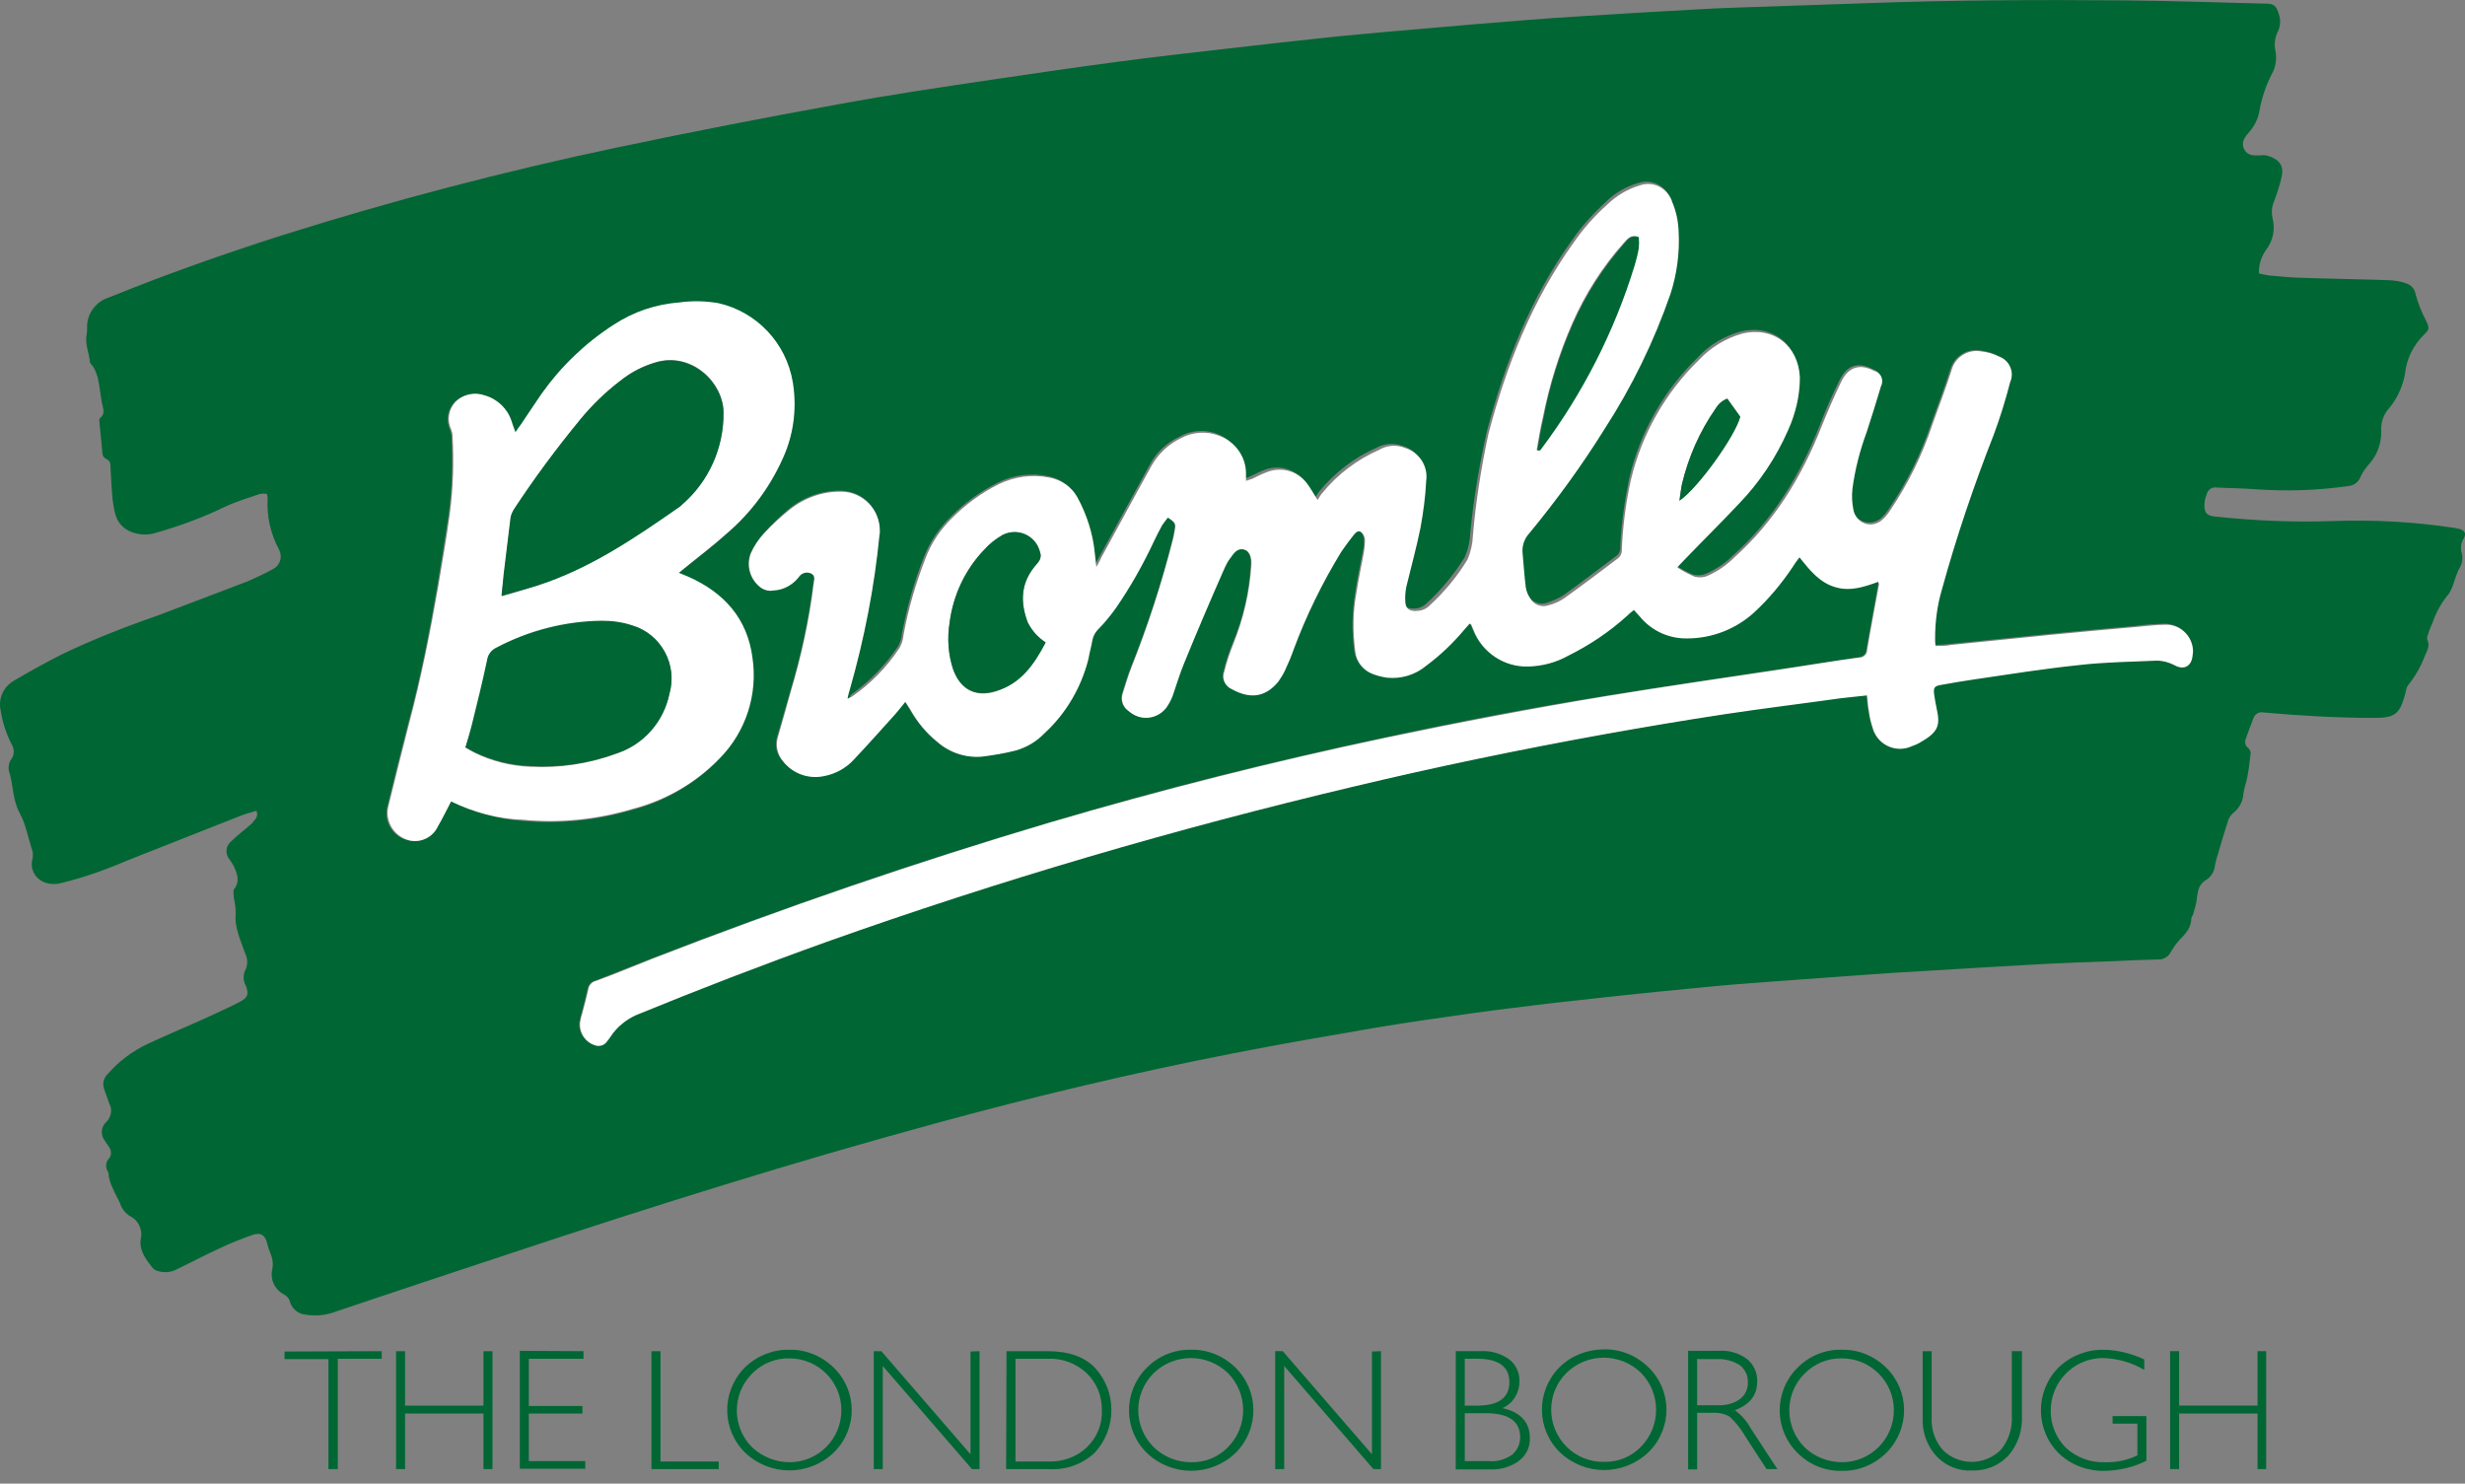 <svg fill="none" height="65" viewBox="0 0 108 65" width="108" xmlns="http://www.w3.org/2000/svg"><rect x="0" y="0" width="108" height="65" fill="#808080" stroke="none"/><path d="m11.238 35.521c-.252.079-.457.126-.662.205-1.686.663-3.372 1.327-5.043 1.99-.914.395-1.86.727-2.821.964-.268.079-.567.063-.819-.047-.378-.174-.583-.584-.473-.995.032-.158.032-.316-.032-.458-.11-.347-.189-.695-.299-1.027-.063-.205-.158-.395-.252-.584-.299-.569-.252-1.232-.457-1.832-.016-.174.016-.347.126-.49.126-.19.126-.442 0-.648-.236-.458-.394-.948-.473-1.453-.126-.521.11-1.058.583-1.327.693-.411 1.387-.79 2.096-1.153 1.355-.648 2.758-1.2 4.176-1.69 1.34-.505 2.663-1.011 3.987-1.516.362-.158.725-.332 1.072-.521.299-.142.441-.505.299-.806 0-.016-.016-.032-.016-.047-.378-.695-.552-1.485-.504-2.274 0-.063-.016-.111-.032-.174-.095-.016-.205-.016-.299 0-.52.174-1.04.332-1.513.553-.977.474-2.001.853-3.057 1.153-.347.111-.709.095-1.056-.032-.347-.126-.615-.411-.709-.758-.063-.221-.095-.442-.126-.663-.047-.474-.063-.948-.095-1.421 0-.158 0-.284-.189-.363-.079-.047-.142-.111-.158-.205-.047-.49-.095-.979-.142-1.469 0-.047 0-.079.032-.111.252-.205.126-.442.079-.695-.063-.347-.095-.711-.173-1.058-.047-.174-.11-.332-.189-.474-.047-.079-.142-.158-.158-.221-.032-.411-.236-.805-.142-1.248.016-.079.016-.158.016-.237-.032-.616.378-1.185.961-1.358 2.49-1.011 5.043-1.911 7.612-2.732 4.822-1.516 9.708-2.796 14.656-3.838 3.231-.679 6.461-1.311 9.708-1.895 2.222-.411 4.46-.742 6.698-1.074 1.828-.269 3.64-.537 5.437-.774 1.623-.221 3.246-.395 4.854-.584s3.215-.363 4.838-.537c1.276-.126 2.569-.237 3.861-.347 1.45-.126 2.884-.253 4.334-.363.82-.063 1.639-.126 2.474-.174 1.702-.111 3.388-.205 5.09-.3.567-.032 1.15-.063 1.718-.079 1.875-.063 3.751-.126 5.626-.19 3.798-.142 7.612-.158 11.41-.126 2.064.016 4.129.095 6.178.142.362 0 .457.095.567.442.095.253.079.537-.032.774-.142.269-.173.569-.11.853.063.347.016.711-.158 1.011-.268.521-.457 1.09-.551 1.658-.063.332-.221.632-.441.885-.189.221-.378.442-.221.758.158.3.425.269.693.269.095-.016.189-.016.284 0 .52.142.788.411.662.948-.079.347-.189.695-.315 1.027-.11.237-.142.521-.079.774.126.49.016 1.011-.299 1.406-.205.3-.315.648-.299 1.011.142.047.299.063.457.095.41.032.82.079 1.23.095 1.339.047 2.694.063 4.034.111.236.016.473.047.693.126.253.063.426.269.457.521.111.379.253.758.442 1.106.141.3.189.395-.079.632-.473.458-.772 1.074-.835 1.722-.111.6-.379 1.153-.773 1.595-.204.269-.299.616-.267.948 0 .505-.174.995-.505 1.374-.157.174-.299.363-.394.569-.079.237-.299.411-.551.426-1.34.19-2.679.237-4.019.142-.583-.047-1.166-.047-1.749-.079-.189-.032-.378.095-.425.284-.047.111-.079.221-.095.347-.047.458.063.616.52.648 1.686.174 3.388.253 5.09.19 1.781-.063 3.562.032 5.327.3l.236.047c.236.079.299.205.173.426-.126.19-.141.426-.078.648.063.253 0 .505-.142.711-.079.174-.142.363-.205.553-.047.174-.126.347-.221.505-.315.363-.551.79-.709 1.248-.063.158-.142.3-.189.49-.032.079-.079.205-.047.269.126.253 0 .474-.095.679-.173.474-.425.916-.741 1.311-.047.063-.078.142-.094.221-.016.063-.032.126-.047.205-.237.853-.457 1.011-1.34 1.011-1.623 0-3.246-.095-4.854-.237-.189-.047-.378.063-.441.237-.126.332-.252.648-.362.979-.016.111 0 .221.079.3.126.079.189.237.142.379-.032.332-.079.663-.142.979-.047.221-.126.442-.158.663-.016.347-.189.679-.473.885-.095.095-.173.205-.205.332-.158.474-.299.964-.441 1.453-.047.142-.095.3-.126.458-.016.3-.189.569-.457.711-.126.095-.221.221-.268.379-.047.174-.079.363-.095.553-.032.174-.095.363-.142.537-.016.063-.079.126-.079.174 0 .411-.252.679-.52.948-.158.174-.284.363-.394.553-.11.205-.331.316-.552.3-.678.016-1.355.047-2.033.079-.93.032-1.86.063-2.789.111-1.718.095-3.42.19-5.138.3-.914.047-1.828.111-2.742.174-1.371.095-2.758.205-4.129.3-1.072.079-2.143.158-3.215.269-1.214.111-2.411.237-3.609.363-1.008.111-2.001.221-3.01.332-1.119.142-2.238.269-3.357.426-1.418.205-2.821.395-4.223.632-2.112.363-4.223.727-6.319 1.137-4.365.853-8.668 1.88-12.954 3.049-6.272 1.706-12.466 3.649-18.643 5.702-2.553.837-5.09 1.69-7.643 2.543-.441.174-.898.221-1.371.142-.315-.032-.567-.253-.662-.553-.032-.158-.158-.284-.299-.347-.362-.205-.567-.616-.488-1.027.063-.269.032-.537-.079-.774-.047-.126-.095-.253-.126-.379-.079-.395-.284-.537-.646-.411-.489.174-.977.363-1.434.584-.63.284-1.245.616-1.875.916-.252.142-.567.174-.851.079-.079-.016-.142-.063-.205-.111-.299-.379-.615-.774-.536-1.295.095-.411-.11-.837-.504-1.011-.189-.142-.347-.332-.41-.569-.11-.221-.236-.442-.331-.679-.063-.126-.11-.269-.142-.411-.032-.095 0-.19-.047-.269-.126-.174-.11-.426.047-.584.11-.142.11-.347 0-.49-.047-.095-.126-.174-.173-.269-.221-.253-.189-.632.063-.853.016-.016.032-.016.032-.032.189-.221.221-.537.079-.774-.063-.221-.158-.426-.221-.632-.079-.237-.016-.49.173-.663.473-.537 1.056-.979 1.718-1.295.914-.426 1.828-.806 2.726-1.216.441-.205.898-.411 1.324-.632.362-.19.41-.347.268-.711-.126-.221-.126-.49 0-.727.095-.221.079-.474-.032-.695-.189-.569-.473-1.121-.41-1.753 0-.221-.032-.442-.079-.663 0-.126-.047-.3 0-.379.284-.363.142-.695-.016-1.042-.047-.095-.11-.174-.173-.269-.205-.237-.173-.584.047-.774l.016-.016c.284-.284.615-.521.914-.79.126-.19.299-.253.205-.553zm25.908-4.912c-.016-.032-.032-.047-.032-.047.032-.142.063-.284.11-.426.63-2.196 1.072-4.454 1.292-6.744.11-.932-.552-1.769-1.481-1.88-.063 0-.126-.016-.173-.016-.835-.016-1.639.269-2.285.79-.394.332-.772.695-1.119 1.074-.221.253-.425.553-.567.853-.205.505-.079 1.09.347 1.453.173.158.41.221.63.19.425-.032.82-.237 1.103-.584.11-.19.347-.269.551-.174.205.111.126.3.11.458-.205 1.579-.536 3.159-.993 4.675-.205.695-.394 1.39-.599 2.069-.11.363-.016.758.252 1.042.425.537 1.119.79 1.781.632.504-.095.961-.347 1.308-.727.615-.663 1.214-1.343 1.828-2.006.142-.158.268-.332.425-.521.095.158.173.284.252.411.299.521.693.979 1.15 1.358.536.474 1.245.695 1.954.648.504-.047.993-.142 1.481-.269.473-.126.914-.395 1.261-.758.914-.932 1.639-1.974 1.923-3.27.063-.269.142-.537.173-.821.032-.174.126-.347.252-.474.284-.3.551-.616.788-.948.63-.932 1.182-1.895 1.671-2.906.11-.237.221-.474.362-.711.079-.111.158-.221.252-.332.331.237.347.284.299.569-.032.126-.047.269-.079.395-.473 1.911-1.087 3.791-1.828 5.623-.142.363-.268.758-.378 1.137-.095.269 0 .585.236.742.457.426 1.151.411 1.576-.047.063-.063.126-.142.158-.221.079-.142.142-.284.205-.426.173-.458.299-.948.489-1.39.583-1.406 1.182-2.796 1.781-4.186.063-.142.142-.284.252-.411.158-.205.299-.474.63-.379.221.063.347.347.299.711-.063 1.169-.331 2.322-.788 3.412-.158.395-.299.806-.394 1.216-.11.3.032.648.331.774.772.426 1.45.379 2.033-.316.126-.158.221-.332.299-.505.142-.3.268-.6.378-.916.552-1.485 1.245-2.906 2.08-4.265.158-.269.331-.505.52-.758.079-.111.205-.237.331-.142.095.079.158.205.173.332.016.19 0 .379-.047.553-.11.616-.252 1.216-.331 1.801-.142.837-.158 1.706-.047 2.543.047.442.347.837.772.995.189.079.394.126.615.158.615.063 1.229-.126 1.718-.521.615-.442 1.166-.979 1.655-1.564l.252-.284c.047.016.063.032.063.032.047.079.079.174.11.253.378.995 1.339 1.643 2.395 1.611.615-.016 1.214-.174 1.749-.474.93-.474 1.796-1.058 2.569-1.753.095-.079.205-.158.315-.269.095.126.189.221.268.3.504.616 1.276.964 2.064.948 1.087 0 2.143-.411 2.947-1.153.63-.6 1.198-1.264 1.671-1.974.095-.142.205-.269.315-.426.457.553.867 1.09 1.529 1.295.678.205 1.308 0 1.923-.221.032.063.047.095.032.126-.173.948-.347 1.911-.52 2.875 0 .19-.158.347-.347.347-1.182.174-2.364.363-3.546.537-2.506.379-5.027.742-7.533 1.153-3.262.521-6.493 1.137-9.708 1.832-4.933 1.042-9.818 2.275-14.64 3.712-5.894 1.738-11.693 3.744-17.43 5.955-.835.332-1.655.647-2.49.979-.173.047-.299.174-.331.347-.079.363-.173.727-.268 1.074-.032.126-.063.253-.095.395-.047.458.236.869.678 1.011.173.047.362 0 .473-.142.063-.079.126-.174.189-.253.268-.411.662-.742 1.103-.932 2.774-1.137 5.563-2.227 8.384-3.222 7.549-2.685 15.255-4.96 23.056-6.792 3.64-.869 7.296-1.627 10.968-2.29 1.765-.316 3.53-.616 5.311-.884 1.686-.269 3.373-.474 5.059-.711.378-.047.756-.079 1.166-.126.032.269.047.474.079.679.047.284.11.569.205.853.236.648.946.964 1.576.727.032-.016.063-.032.095-.032.11-.032.205-.079.299-.126.898-.505.961-.774.788-1.548-.047-.205-.095-.411-.11-.632-.016-.269.047-.332.299-.379.504-.095 1.024-.174 1.529-.253 1.497-.205 2.994-.442 4.507-.616 1.087-.111 2.175-.126 3.262-.19.331-.016.662.047.961.205.41.221.741 0 .772-.458.095-.648-.362-1.232-1.009-1.327-.063-.016-.142-.016-.205-.016-.41.016-.82.032-1.229.095-1.261.111-2.506.221-3.767.347-1.45.142-2.915.3-4.365.442-.221.032-.441.032-.693.047 0-.142-.016-.237-.016-.347 0-.727.095-1.437.299-2.132.646-2.29 1.403-4.549 2.269-6.776.284-.758.536-1.532.725-2.322.173-.426-.032-.916-.457-1.074-.016 0-.016 0-.032-.016-.252-.126-.52-.205-.788-.237-.583-.095-1.135.253-1.308.806-.252.805-.551 1.579-.835 2.369-.441 1.327-1.072 2.606-1.86 3.759-.095.142-.205.284-.331.395-.299.284-.788.284-1.072-.016-.11-.111-.173-.253-.205-.395-.047-.3-.063-.6-.047-.916.11-.853.315-1.706.615-2.511.221-.679.425-1.343.63-2.022.11-.237.016-.505-.221-.616-.032-.016-.063-.016-.079-.032-.646-.332-1.119-.19-1.45.474-.331.663-.615 1.311-.867 1.974-.867 2.18-2.049 4.154-3.829 5.734-.331.332-.725.585-1.15.774-.189.079-.378.095-.567.047-.268-.111-.52-.237-.772-.411.142-.142.236-.237.315-.332.804-.821 1.623-1.627 2.395-2.464.898-.932 1.623-2.006 2.143-3.206.347-.727.52-1.516.52-2.322-.047-1.406-1.182-2.259-2.553-1.911-.709.205-1.355.584-1.86 1.137-1.481 1.437-2.522 3.27-2.994 5.276-.205.995-.347 1.99-.394 3.001.016.158-.047.316-.173.411-.772.569-1.513 1.153-2.317 1.722-.221.142-.473.253-.725.332-.315.111-.662-.032-.82-.332-.079-.126-.142-.284-.173-.442-.063-.505-.095-1.011-.142-1.516-.032-.316.079-.632.299-.869 1.198-1.437 2.301-2.97 3.294-4.565 1.198-1.848 2.159-3.838 2.884-5.907.299-.869.425-1.801.362-2.717-.016-.474-.11-.932-.299-1.358-.205-.584-.835-.885-1.418-.679h-.016c-.52.158-1.009.442-1.387.821-.552.505-1.056 1.058-1.481 1.674-1.828 2.543-2.947 5.386-3.735 8.387-.331 1.469-.583 2.954-.725 4.454-.016.363-.095.711-.236 1.042-.473.758-1.04 1.453-1.702 2.053-.158.142-.362.221-.583.205-.284 0-.425-.111-.441-.395-.016-.221 0-.458.047-.679.189-.853.441-1.706.615-2.559.126-.679.221-1.374.252-2.053.095-.648-.284-1.264-.914-1.437-.378-.142-.804-.111-1.15.079-.961.426-1.812 1.074-2.49 1.895-.079.095-.142.205-.205.3-.189-.3-.299-.505-.441-.695-.41-.584-1.166-.79-1.828-.505-.205.079-.378.174-.583.269-.079.032-.158.063-.284.095 0-.142 0-.253 0-.363-.032-.711-.473-1.343-1.119-1.595-.552-.221-1.182-.174-1.702.126-.536.253-.977.663-1.261 1.185-.741 1.343-1.466 2.685-2.206 4.028-.063.111-.126.221-.221.426-.032-.253-.047-.411-.063-.569-.079-.884-.347-1.738-.772-2.496-.252-.442-.693-.758-1.198-.853-.741-.158-1.529-.063-2.222.284-.756.379-1.434.869-2.033 1.469-.52.505-.93 1.106-1.198 1.785-.425 1.074-.741 2.196-.961 3.349-.016.205-.079.395-.173.569-.567.837-1.261 1.548-2.08 2.132-.016.111-.063.142-.126.158zm-17.382 4.502c.977.474 2.049.774 3.136.853 1.607.142 3.231-.016 4.775-.474 1.466-.379 2.789-1.153 3.845-2.243 1.119-1.153 1.639-2.78 1.418-4.375-.221-1.737-1.245-2.859-2.805-3.554-.126-.063-.252-.111-.425-.19.11-.095.189-.142.252-.205.615-.505 1.245-.964 1.828-1.501 1.135-.963 2.017-2.18 2.584-3.554.394-.979.52-2.053.331-3.096-.268-1.706-1.56-3.08-3.246-3.459-.567-.095-1.135-.111-1.702-.032-1.024.063-2.017.411-2.884.979-1.229.79-2.301 1.816-3.152 3.017-.299.442-.615.916-.914 1.358-.063.095-.126.19-.236.332-.063-.205-.11-.347-.173-.49-.173-.553-.615-.964-1.166-1.121-.441-.174-.961-.079-1.308.253-.315.332-.394.805-.205 1.216.032.079.047.174.063.269.063 1.153.032 2.322-.126 3.475-.158 1.058-.331 2.101-.504 3.159-.347 1.99-.725 3.98-1.261 5.939-.315 1.216-.615 2.433-.914 3.649-.173.648.205 1.311.851 1.485.047.016.095.016.142.032.488.095.977-.158 1.182-.616.236-.347.41-.727.615-1.106z" fill="#063"/><path d="m37.146 30.609c.063-.032.126-.063.189-.095.82-.569 1.529-1.295 2.08-2.132.095-.174.158-.363.173-.569.205-1.137.536-2.259.961-3.349.252-.679.662-1.279 1.182-1.785.599-.6 1.276-1.09 2.033-1.469.693-.332 1.466-.442 2.222-.284.504.095.961.395 1.214.853.425.774.693 1.627.772 2.496.016.158.032.3.063.569.11-.205.173-.3.221-.426.741-1.343 1.466-2.701 2.206-4.028.299-.521.741-.932 1.261-1.185.52-.284 1.151-.332 1.702-.111.678.253 1.15.884 1.166 1.611v.363l.284-.095c.189-.095.378-.19.583-.269.646-.284 1.418-.079 1.828.505.142.19.252.395.441.695.079-.111.126-.221.205-.3.662-.821 1.529-1.469 2.49-1.895.347-.205.772-.237 1.15-.079.615.19 1.009.806.914 1.437-.032.695-.126 1.374-.252 2.069-.173.853-.41 1.706-.615 2.559-.047.221-.063.442-.047.679.016.284.173.395.441.395.221 0 .425-.063.583-.205.662-.6 1.245-1.295 1.702-2.053.142-.332.221-.679.236-1.042.126-1.5.362-2.985.678-4.454.788-3.001 1.907-5.844 3.735-8.387.425-.616.93-1.185 1.481-1.674.394-.379.867-.663 1.387-.821.583-.221 1.214.079 1.434.663v.016c.189.426.284.885.299 1.358.047.916-.079 1.848-.362 2.717-.725 2.085-1.686 4.059-2.884 5.907-.993 1.595-2.096 3.112-3.294 4.565-.221.237-.331.553-.299.869.047.505.079 1.011.142 1.516.032.158.079.3.173.442.158.3.504.442.819.332.252-.063.504-.174.725-.332.772-.553 1.544-1.137 2.317-1.722.126-.095.189-.253.173-.411.047-1.011.173-2.022.394-3.017.473-2.006 1.513-3.838 2.994-5.276.504-.537 1.15-.932 1.86-1.137 1.371-.347 2.49.505 2.553 1.911 0 .806-.189 1.595-.52 2.322-.52 1.185-1.245 2.275-2.143 3.206-.788.837-1.607 1.643-2.395 2.464l-.315.332c.236.158.504.3.772.411.189.047.394.032.567-.047.425-.19.82-.458 1.15-.79 1.765-1.579 2.963-3.538 3.829-5.734.268-.663.552-1.327.867-1.974.315-.648.804-.806 1.45-.474.252.063.394.316.331.569 0 .032-.016.047-.032.079-.205.679-.41 1.358-.63 2.022-.299.805-.52 1.658-.63 2.511-.032.3-.016.616.047.916.079.411.473.695.882.616.142-.032.284-.095.394-.205.126-.111.236-.253.331-.395.788-1.169 1.418-2.448 1.86-3.791.284-.79.583-1.579.835-2.369.158-.569.725-.916 1.308-.805.284.032.552.111.788.237.425.158.646.632.488 1.058 0 .016-.016.016-.016.032-.205.79-.441 1.564-.725 2.322-.867 2.211-1.639 4.486-2.269 6.776-.205.695-.299 1.406-.299 2.132 0 .111 0 .205.016.347.252 0 .473 0 .693-.047 1.45-.142 2.915-.3 4.365-.442 1.261-.126 2.522-.237 3.767-.347.41-.032.819-.095 1.229-.095.646-.032 1.198.474 1.229 1.121 0 .063 0 .142-.016.205-.032.474-.362.679-.772.458-.299-.158-.63-.237-.961-.205-1.087.047-2.191.063-3.262.19-1.513.158-3.01.395-4.507.616-.52.079-1.024.158-1.529.253-.268.047-.331.111-.299.379.032.205.063.426.11.632.173.774.095 1.058-.788 1.548-.095.047-.205.095-.299.126-.615.284-1.355.016-1.639-.616-.016-.032-.032-.063-.032-.079-.095-.269-.173-.553-.205-.853-.047-.205-.047-.411-.079-.679-.41.047-.788.079-1.166.126-1.686.237-3.372.442-5.059.695-1.781.269-3.546.569-5.311.885-3.672.663-7.328 1.421-10.968 2.29-7.801 1.848-15.507 4.107-23.056 6.792-2.821 1.011-5.61 2.085-8.384 3.222-.441.205-.835.521-1.103.932-.063.095-.126.174-.189.253-.11.142-.299.19-.473.142-.441-.126-.725-.553-.678-1.011.016-.126.047-.269.095-.395.095-.363.189-.711.268-1.074.032-.174.173-.316.331-.347.835-.3 1.655-.648 2.49-.979 5.721-2.227 11.536-4.217 17.43-5.971 4.838-1.421 9.723-2.654 14.64-3.696 3.231-.679 6.461-1.295 9.708-1.832 2.506-.411 5.011-.774 7.533-1.153 1.182-.174 2.364-.379 3.546-.537.189 0 .347-.142.347-.332.158-.964.347-1.911.52-2.875 0-.032-.016-.047-.032-.111-.615.221-1.245.442-1.923.221-.662-.205-1.087-.742-1.529-1.295-.126.158-.221.3-.299.426-.489.727-1.04 1.39-1.671 1.974-.804.742-1.86 1.153-2.947 1.153-.804.016-1.56-.332-2.064-.948-.095-.095-.173-.205-.268-.3-.126.095-.221.174-.315.269-.772.695-1.639 1.279-2.569 1.737-.536.3-1.135.458-1.749.474-1.056.032-2.017-.616-2.395-1.595-.032-.079-.079-.174-.11-.253 0 0-.032 0-.063-.032-.079.095-.173.19-.252.284-.488.584-1.04 1.106-1.655 1.564-.473.395-1.087.584-1.718.521-.205-.032-.41-.079-.615-.158-.425-.158-.725-.537-.772-.995-.11-.853-.11-1.706.047-2.543.095-.616.221-1.216.331-1.801.032-.19.047-.363.047-.553-.016-.126-.063-.253-.173-.332-.142-.095-.252.047-.331.142-.189.237-.362.474-.536.727-.82 1.343-1.529 2.78-2.08 4.265-.11.316-.236.616-.378.916-.079.174-.189.347-.299.505-.583.711-1.261.758-2.033.332-.299-.126-.457-.474-.331-.774.095-.411.236-.821.394-1.216.441-1.09.709-2.243.788-3.412.032-.363-.079-.648-.299-.711-.331-.095-.473.174-.63.379-.095.126-.173.269-.236.411-.615 1.39-1.213 2.796-1.781 4.186-.189.458-.331.932-.488 1.39-.047.142-.126.3-.205.426-.299.537-.993.742-1.529.426-.079-.047-.142-.095-.221-.158-.236-.174-.331-.474-.252-.742.126-.379.236-.774.378-1.137.725-1.832 1.34-3.712 1.828-5.623.032-.126.063-.269.079-.395.063-.3.032-.347-.299-.569-.095.111-.173.221-.252.332-.126.237-.252.474-.362.711-.473 1.011-1.024 1.99-1.655 2.906-.236.332-.504.663-.788.948-.126.126-.221.3-.252.474-.047.284-.126.537-.173.821-.315 1.248-.977 2.385-1.923 3.254-.347.363-.772.616-1.261.758-.489.126-.993.205-1.481.269-.709.063-1.418-.174-1.954-.648-.473-.379-.851-.837-1.151-1.358-.063-.126-.158-.237-.252-.395-.158.19-.284.363-.425.521-.615.679-1.214 1.358-1.828 2.006-.347.379-.804.632-1.308.727-.662.142-1.355-.095-1.781-.632-.252-.284-.347-.679-.252-1.042.205-.695.394-1.39.583-2.069.457-1.532.804-3.096.993-4.675.016-.158.11-.347-.11-.458-.205-.095-.441-.016-.552.174-.268.332-.662.553-1.103.569-.221.047-.457-.032-.63-.19-.41-.363-.551-.948-.347-1.453.142-.316.331-.6.567-.853.347-.379.725-.727 1.119-1.042.646-.521 1.45-.806 2.285-.79.93.016 1.686.79 1.671 1.738 0 .047 0 .111-.016.158-.221 2.275-.662 4.533-1.292 6.745-.047.142-.079.284-.11.426-.032-.063-.016-.032.016 0zm8.668-2.464c-.347-.221-.615-.521-.788-.884-.331-.869-.299-1.69.299-2.432.047-.063.095-.126.158-.19.095-.111.142-.269.095-.411-.126-.616-.725-1.027-1.355-.884-.095.016-.205.063-.299.111-.299.174-.567.379-.804.648-.835.869-1.371 1.99-1.513 3.191-.11.679-.063 1.39.158 2.053.331.869.977 1.216 1.859.948 1.072-.347 1.671-1.185 2.191-2.148zm21.543-8.419h.079c.032-.032.047-.063.079-.095 1.812-2.417 3.183-5.118 4.066-7.992.079-.253.142-.505.189-.774.016-.158.016-.332 0-.49-.331-.111-.473.095-.63.269-.93 1.042-1.686 2.227-2.254 3.522-.583 1.327-1.009 2.717-1.292 4.138-.11.474-.189.948-.268 1.421zm8.321-2.259c-.221.079-.394.237-.504.442-.693.995-1.198 2.116-1.481 3.301-.047.221-.079.458-.11.727.82-.553 2.458-2.859 2.663-3.68-.205-.269-.378-.521-.567-.79z" fill="#fff"/><path d="m19.764 35.11c-.205.379-.378.758-.583 1.106-.205.442-.693.695-1.182.616-.52-.095-.93-.521-1.009-1.058-.016-.158-.016-.316.032-.474.299-1.216.599-2.432.914-3.649.52-1.958.914-3.949 1.261-5.939.173-1.042.362-2.101.504-3.159.158-1.153.189-2.306.126-3.475 0-.095-.032-.19-.063-.269-.189-.411-.11-.884.205-1.216.347-.332.835-.426 1.276-.269.552.158.993.584 1.166 1.121.047.142.095.3.173.49.095-.142.158-.237.236-.332.299-.458.615-.916.914-1.358.851-1.2 1.923-2.227 3.152-3.017.867-.569 1.844-.9 2.884-.979.567-.079 1.151-.063 1.702.032 1.686.379 2.978 1.753 3.262 3.459.173 1.042.063 2.116-.331 3.096-.567 1.374-1.45 2.59-2.584 3.554-.583.521-1.213.995-1.828 1.5l-.252.205.425.174c1.56.695 2.584 1.832 2.805 3.554.236 1.595-.284 3.222-1.418 4.375-1.04 1.09-2.38 1.864-3.845 2.243-1.544.458-3.168.632-4.775.474-1.119-.032-2.191-.332-3.168-.806zm2.222-8.987c.583-.174 1.072-.3 1.544-.474 2.317-.742 4.287-2.085 6.256-3.459.047-.032.079-.063.126-.111 1.15-1.011 1.796-2.464 1.796-3.996 0-1.295-1.339-2.622-2.868-2.243-.599.158-1.166.442-1.655.837-.646.49-1.229 1.058-1.749 1.69-1.04 1.264-2.017 2.59-2.916 3.949-.063.111-.11.237-.126.363-.11.821-.205 1.643-.299 2.464-.047.316-.079.6-.11.979zm-1.592 6.634c.142.079.268.158.394.221.772.379 1.607.584 2.458.616 1.276.063 2.553-.126 3.751-.569 1.198-.395 2.08-1.39 2.332-2.622.362-1.279-.362-2.606-1.623-2.985-.425-.126-.867-.205-1.308-.19-1.623.032-3.199.442-4.617 1.216-.221.095-.362.3-.394.537-.205.964-.441 1.911-.678 2.875-.11.253-.221.553-.315.9z" fill="#fff"/><path d="m45.814 28.144c-.504.979-1.103 1.832-2.191 2.132-.898.269-1.544-.079-1.86-.948-.221-.663-.268-1.358-.158-2.053.158-1.2.678-2.322 1.513-3.191.221-.253.504-.474.804-.648.552-.284 1.245-.079 1.544.49.047.095.079.19.11.3.047.142 0 .3-.095.411-.047.063-.095.126-.158.19-.615.758-.615 1.579-.299 2.432.173.347.441.663.788.885zm21.543-8.419c.079-.474.158-.932.268-1.406.268-1.422.709-2.812 1.292-4.138.567-1.279 1.324-2.464 2.254-3.522.158-.174.299-.379.63-.269.016.158.016.332 0 .49-.047.269-.11.521-.189.774-.882 2.875-2.269 5.591-4.066 7.992-.032.032-.047.063-.079.095zm8.321-2.259c.189.253.362.505.567.79-.205.821-1.844 3.127-2.663 3.68.047-.269.063-.505.11-.727.284-1.185.772-2.306 1.466-3.301.126-.205.299-.363.52-.442zm-53.707 8.64c.047-.379.063-.663.095-.948.095-.821.205-1.643.299-2.464.016-.126.079-.253.142-.363.898-1.374 1.875-2.685 2.915-3.949.52-.632 1.103-1.2 1.749-1.69.488-.395 1.056-.679 1.655-.837 1.513-.379 2.868.932 2.868 2.243.016 1.532-.646 3.001-1.796 3.996-.032.032-.079.079-.126.111-1.97 1.374-3.94 2.717-6.256 3.459zm-1.576 6.634c.095-.332.189-.632.268-.948.236-.948.473-1.911.678-2.875.032-.237.189-.442.394-.537 1.434-.758 3.026-1.169 4.649-1.185.457 0 .898.063 1.324.205 1.261.379 1.986 1.722 1.623 2.985-.252 1.232-1.135 2.243-2.332 2.622-1.198.442-2.49.632-3.766.553-.851-.032-1.686-.237-2.458-.616zm-3.672 26.457v.332h-1.923v4.833h-.41v-4.817h-1.923v-.332zm4.854 0v5.165h-.394v-2.432h-3.436v2.432h-.394v-5.165h.394v2.385h3.436v-2.385zm3.987 0v.332h-2.395v2.069h2.348v.332h-2.348v2.085h2.474v.332h-2.868v-5.165zm3.373 0v4.833h2.553v.332h-2.947v-5.165zm5.642-.063c.725-.016 1.418.269 1.938.774 1.04.995 1.072 2.638.063 3.68-.016.016-.047.047-.063.063-1.087 1.027-2.774 1.027-3.861 0-1.04-1.011-1.056-2.654-.063-3.696.016-.016.032-.032.063-.063.504-.49 1.214-.774 1.923-.758zm.016 4.928c1.261 0 2.269-1.027 2.269-2.275 0-1.264-1.024-2.275-2.269-2.275-.615-.016-1.198.221-1.639.663-.898.9-.898 2.338 0 3.238.441.411 1.04.648 1.639.648zm8.321-4.865v5.165h-.331l-3.908-4.517v4.517h-.394v-5.165h.331l3.908 4.517v-4.502zm1.182 0h1.796c.914 0 1.607.237 2.08.727.961 1.042.961 2.654 0 3.712-.552.521-1.276.774-2.017.727h-1.875zm.394.332v4.502h1.45c.615.016 1.213-.19 1.671-.616.441-.426.693-1.011.662-1.627.016-.616-.221-1.2-.662-1.627-.457-.426-1.072-.663-1.702-.632zm7.691-.395c.725-.016 1.418.269 1.938.774 1.04 1.011 1.056 2.654.063 3.696-.016.016-.032.032-.063.063-1.087 1.027-2.774 1.027-3.861 0-1.04-1.011-1.056-2.654-.063-3.696.016-.016.032-.032.063-.063.504-.505 1.198-.79 1.923-.774zm0 4.928c.615.016 1.198-.221 1.623-.663.882-.9.882-2.338 0-3.238-.914-.884-2.348-.884-3.262 0-.898.9-.898 2.338 0 3.238.441.426 1.024.663 1.639.663zm8.321-4.865v5.165h-.331l-3.908-4.517v4.517h-.394v-5.165h.331l3.908 4.517v-4.502zm3.278 0h1.072c.457-.032.898.095 1.276.363.299.237.457.6.441.979 0 .49-.284.948-.741 1.153.788.174 1.198.616 1.198 1.311.016.395-.158.758-.473.995-.362.269-.804.395-1.261.379h-1.513zm.394.332v2.053h.552c.93 0 1.403-.347 1.403-1.027s-.473-1.027-1.418-1.027zm0 2.385v2.101h1.072c.362.032.709-.079 1.009-.284.221-.19.347-.474.347-.758 0-.711-.504-1.058-1.513-1.058zm6.099-2.796c.725-.016 1.418.269 1.938.774 1.04.995 1.072 2.638.063 3.68-.016.016-.047.047-.063.063-1.087 1.027-2.774 1.027-3.861 0-1.04-1.011-1.056-2.654-.063-3.696l.063-.063c.504-.49 1.213-.758 1.923-.758zm0 4.928c.615.016 1.198-.221 1.623-.663.882-.9.882-2.338 0-3.238-.914-.884-2.348-.884-3.262 0-.898.884-.898 2.338 0 3.238.441.442 1.04.679 1.655.663zm3.688-4.865h1.324c.457-.032.898.095 1.261.363.284.237.457.6.441.979 0 .616-.331 1.011-.977 1.264.284.205.52.474.693.79l1.166 1.785h-.473l-.914-1.406c-.189-.332-.425-.632-.693-.884-.221-.126-.473-.19-.741-.174h-.693v2.48h-.394zm.394.332v2.053h.882c.347.016.709-.063.993-.269.236-.174.362-.458.347-.742.016-.284-.126-.569-.347-.742-.299-.19-.646-.284-1.008-.269h-.835zm6.335-.379c.725-.016 1.418.269 1.938.774 1.04 1.011 1.056 2.654.063 3.696-.016.016-.032.032-.063.063-.52.505-1.213.79-1.938.774-.725.016-1.418-.269-1.923-.774-1.04-1.011-1.056-2.654-.063-3.696l.063-.063c.504-.505 1.198-.79 1.923-.774zm.016 4.928c1.261 0 2.269-1.027 2.269-2.275 0-1.264-1.024-2.275-2.269-2.275-.615-.016-1.198.221-1.639.663-.898.884-.898 2.338 0 3.238.425.411 1.024.648 1.639.648zm7.47-4.865h.41v2.812c.032.648-.173 1.295-.615 1.785-.41.426-.977.648-1.56.632-.583.032-1.15-.19-1.56-.616-.425-.458-.646-1.074-.615-1.706v-2.906h.394v2.89c-.032.521.142 1.042.488 1.437.693.695 1.828.695 2.537 0 .347-.411.52-.948.488-1.501v-2.843zm5.768.363v.458c-.552-.332-1.182-.505-1.828-.521-1.276.016-2.285 1.058-2.269 2.338 0 .584.236 1.153.646 1.579.473.442 1.103.679 1.749.648.489.016.977-.095 1.403-.3v-1.39h-1.087v-.332h1.481v1.959c-.567.284-1.182.426-1.828.442-.741.016-1.466-.253-2.001-.758-1.04-1.027-1.056-2.701-.047-3.743l.047-.047c.536-.505 1.245-.774 1.986-.758.615.016 1.214.174 1.749.426zm5.342-.363v5.165h-.378v-2.432h-3.436v2.432h-.394v-5.165h.394v2.385h3.436v-2.385z" fill="#063"/></svg>